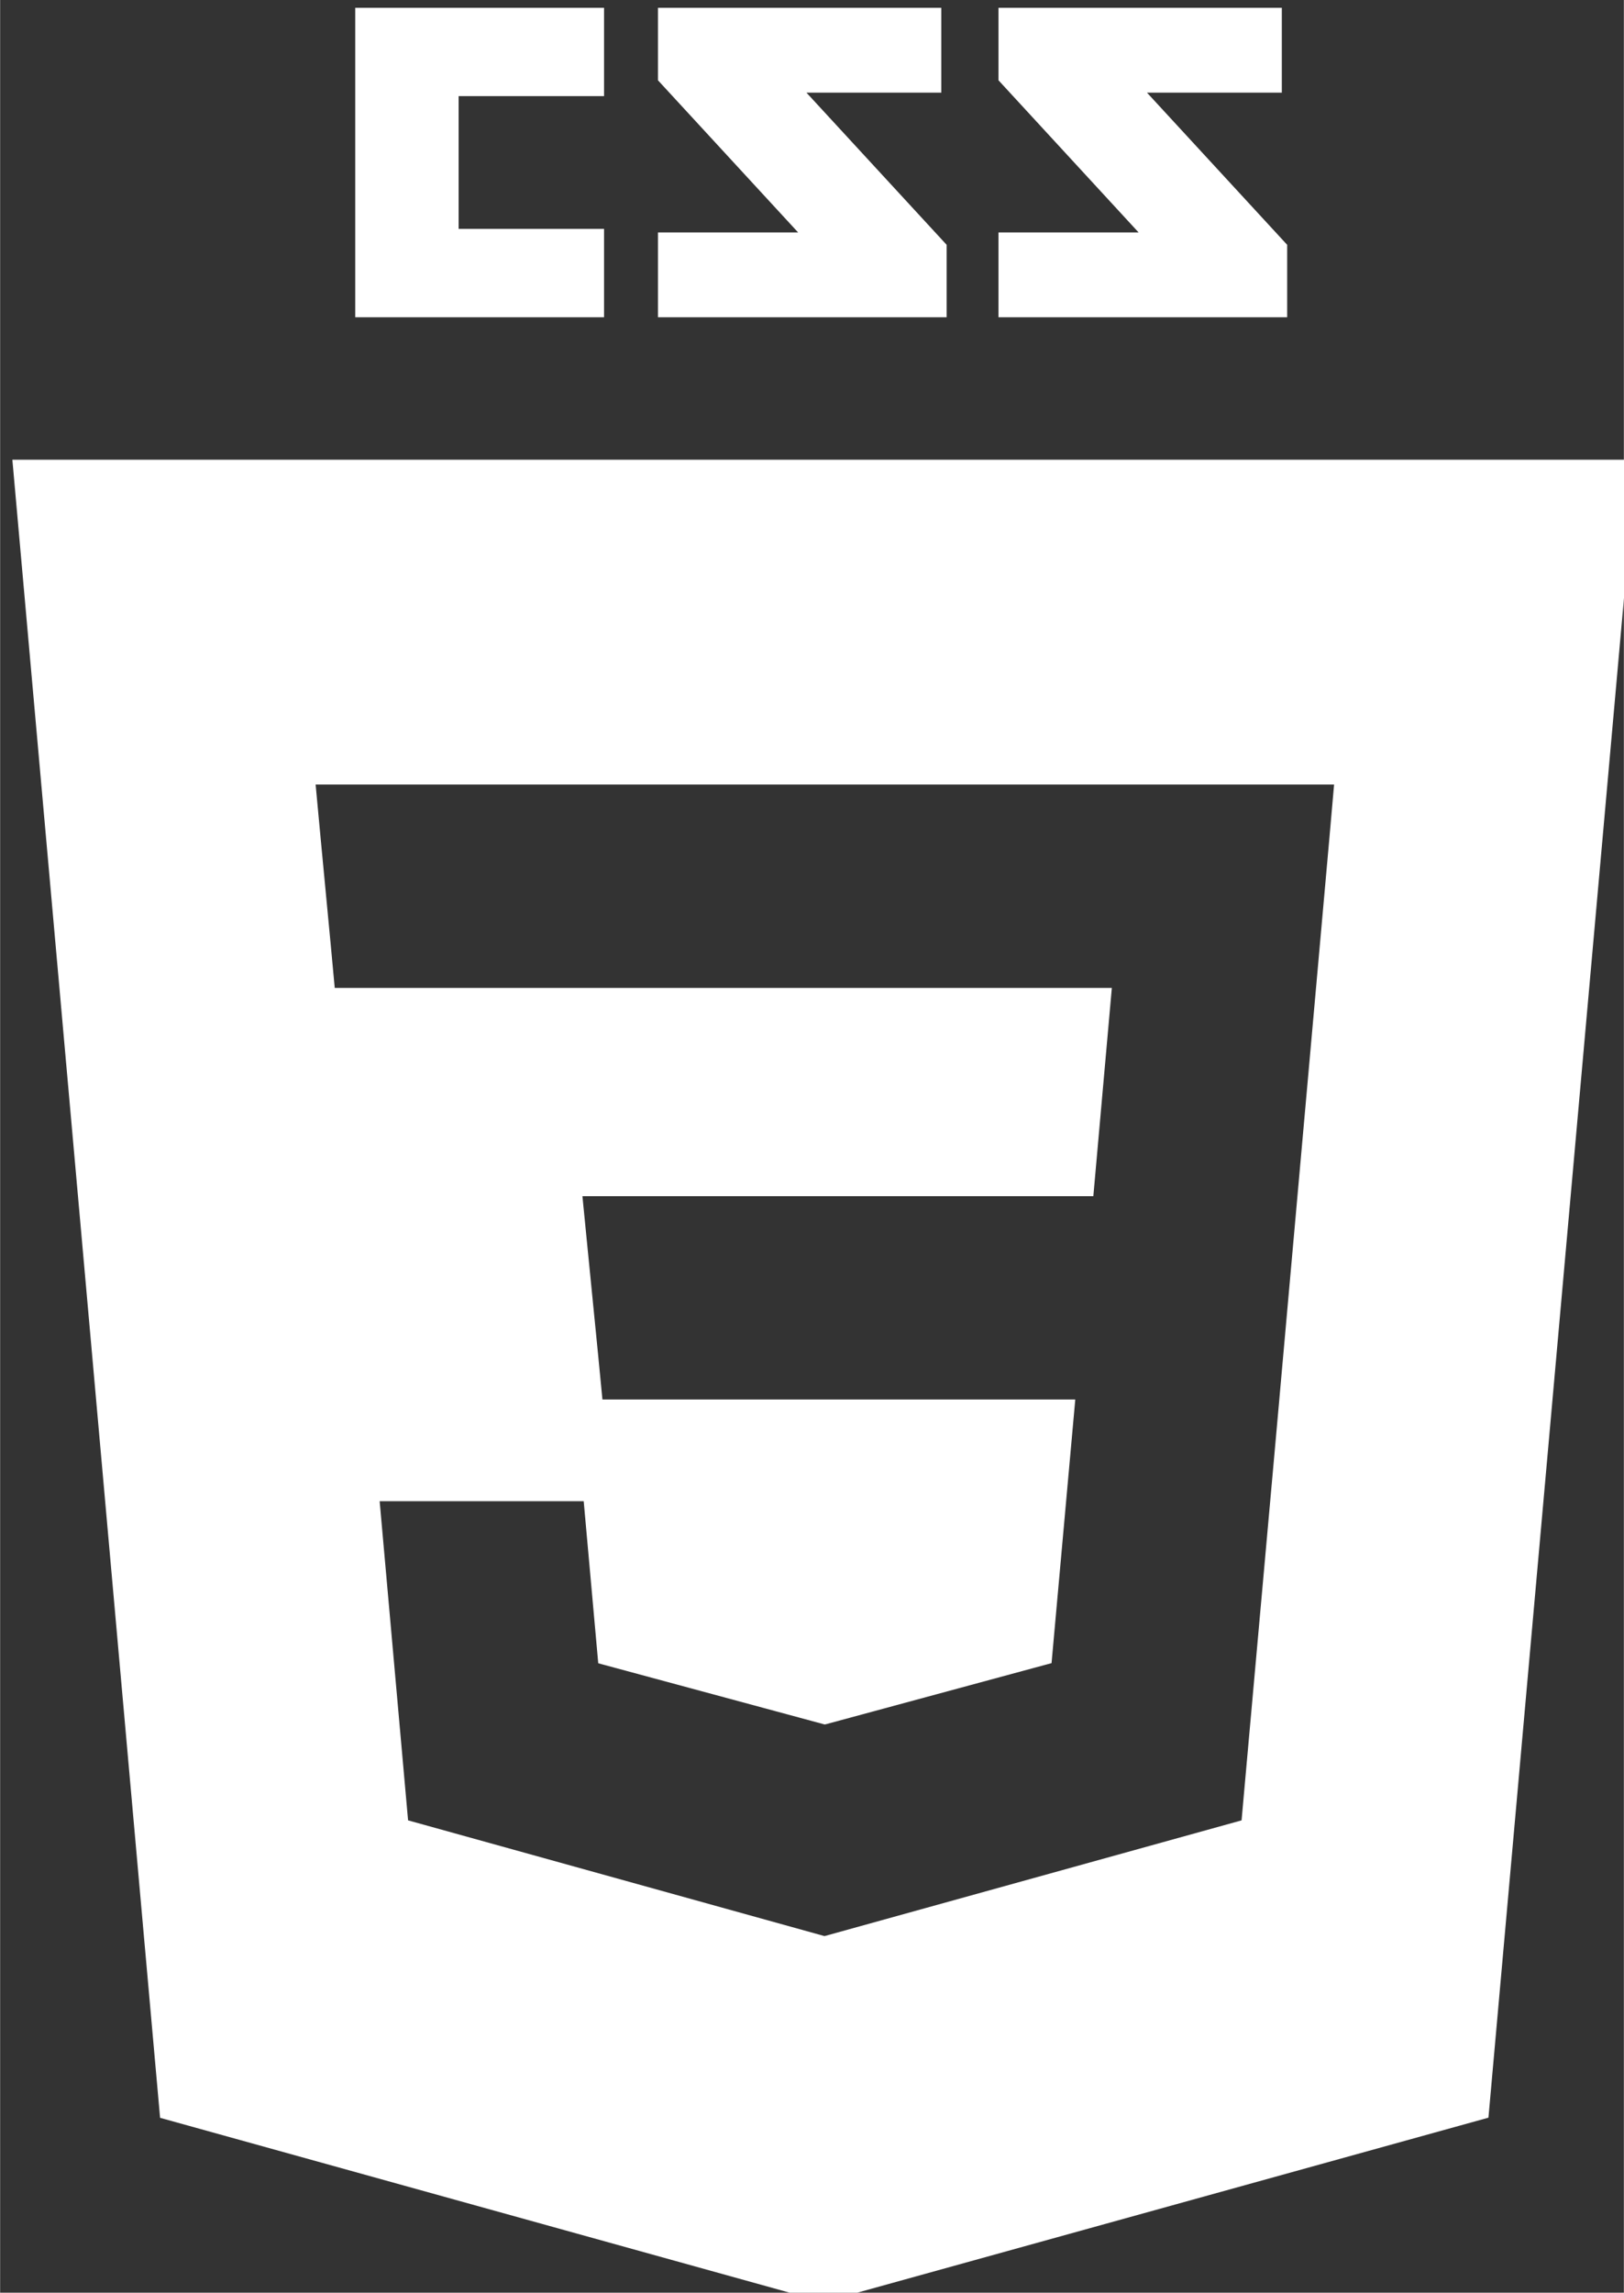 <?xml version="1.0" encoding="UTF-8" standalone="no"?>
<!-- Created with Inkscape (http://www.inkscape.org/) -->

<svg
   xmlns:dc="http://purl.org/dc/elements/1.1/"
   xmlns:cc="http://creativecommons.org/ns#"
   xmlns:rdf="http://www.w3.org/1999/02/22-rdf-syntax-ns#"
   xmlns:svg="http://www.w3.org/2000/svg"
   xmlns="http://www.w3.org/2000/svg"
   xmlns:sodipodi="http://sodipodi.sourceforge.net/DTD/sodipodi-0.dtd"
   xmlns:inkscape="http://www.inkscape.org/namespaces/inkscape"
   width="3.466mm"
   height="4.892mm"
   viewBox="0 0 12.28 17.335"
   id="svg3476"
   version="1.1"
   inkscape:version="0.91 r13725"
   sodipodi:docname="css.svg">
  <rect x="0" y="0" width="12.28" height="17.335" fill="#333333" stroke="none"/>
  <defs
     id="defs3478" />
  <sodipodi:namedview
     id="base"
     pagecolor="#ffffff"
     bordercolor="#666666"
     borderopacity="1.0"
     inkscape:pageopacity="0.0"
     inkscape:pageshadow="2"
     inkscape:zoom="5.6"
     inkscape:cx="-7.4555351"
     inkscape:cy="15.922638"
     inkscape:document-units="px"
     inkscape:current-layer="g4633"
     showgrid="false"
     fit-margin-top="0"
     fit-margin-left="0"
     fit-margin-right="0"
     fit-margin-bottom="0"
     inkscape:window-width="1366"
     inkscape:window-height="715"
     inkscape:window-x="-8"
     inkscape:window-y="-8"
     inkscape:window-maximized="1" />
  <g
     inkscape:label="Calque 1"
     inkscape:groupmode="layer"
     id="layer1"
     transform="translate(-637.141,-449.121)">
    <g
       transform="translate(67.881,-563.963)"
       id="layer1-0"
       inkscape:label="Layer 1">
      <g
         transform="matrix(0.628,0,0,0.628,145.347,648.352)"
         id="g4633"
         style="fill:#ffffff;fill-opacity:1">
        <g
           id="g4197"
           style="fill:#ffffff;fill-opacity:1"
           transform="matrix(0.564,0,0,0.564,294.301,253.214)">
          <path
             style="fill:#ffffff;fill-opacity:1;fill-rule:evenodd;stroke:none;stroke-width:1"
             inkscape:connector-curvature="0"
             id="Shape"
             d="m 702.401,582.775 -2.878,0 2.993,3.248 0,1.546 -6.164,0 0,-1.81 2.992,0 -2.992,-3.248 0,-1.548 6.05,0 0,1.812 0,0 z m -7.271,0 -2.878,0 2.993,3.248 0,1.546 -6.164,0 0,-1.81 2.993,0 -2.993,-3.248 0,-1.548 6.05,0 0,1.812 0,0 z m -7.2,0.074 -3.105,0 0,2.834 3.105,0 0,1.886 -5.313,0 0,-6.606 5.313,0 0,1.886 0,0 z m 0,0" />
          <path
             transform="matrix(1.593,0,0,1.593,-31.212,305.784)"
             id="path11-4"
             d="m 443.508,178.799 1.98,22.219 8.891,2.469 8.914,-2.471 1.982,-22.217 -21.768,0 z m 4.066,4.352 6.818,0 0.355,0 6.477,0 -0.064,0.73 -0.66,7.395 -0.01,0.115 -0.465,5.182 -0.041,0.459 -5.576,1.547 -0.01,0.002 -0.004,0.002 -5.582,-1.551 -0.381,-4.277 1.26,0 1.475,0 0.195,2.172 3.035,0.82 0.002,0 0.01,-0.004 0,0.002 3.029,-0.82 0.318,-3.533 -3.049,0 -3.279,0 -0.01,0 -0.059,-0.611 -0.137,-1.383 -0.072,-0.73 3.557,0 3.291,0 0.248,-2.791 -3.498,0 -0.355,0 -6.553,0 -0.01,0 -0.057,-0.613 -0.131,-1.381 -0.068,-0.73 z"
             style="fill:#ffffff;fill-opacity:1;fill-rule:evenodd;stroke:none;stroke-width:1"
             inkscape:connector-curvature="0" />
        </g>
      </g>
    </g>
  </g>
</svg>
